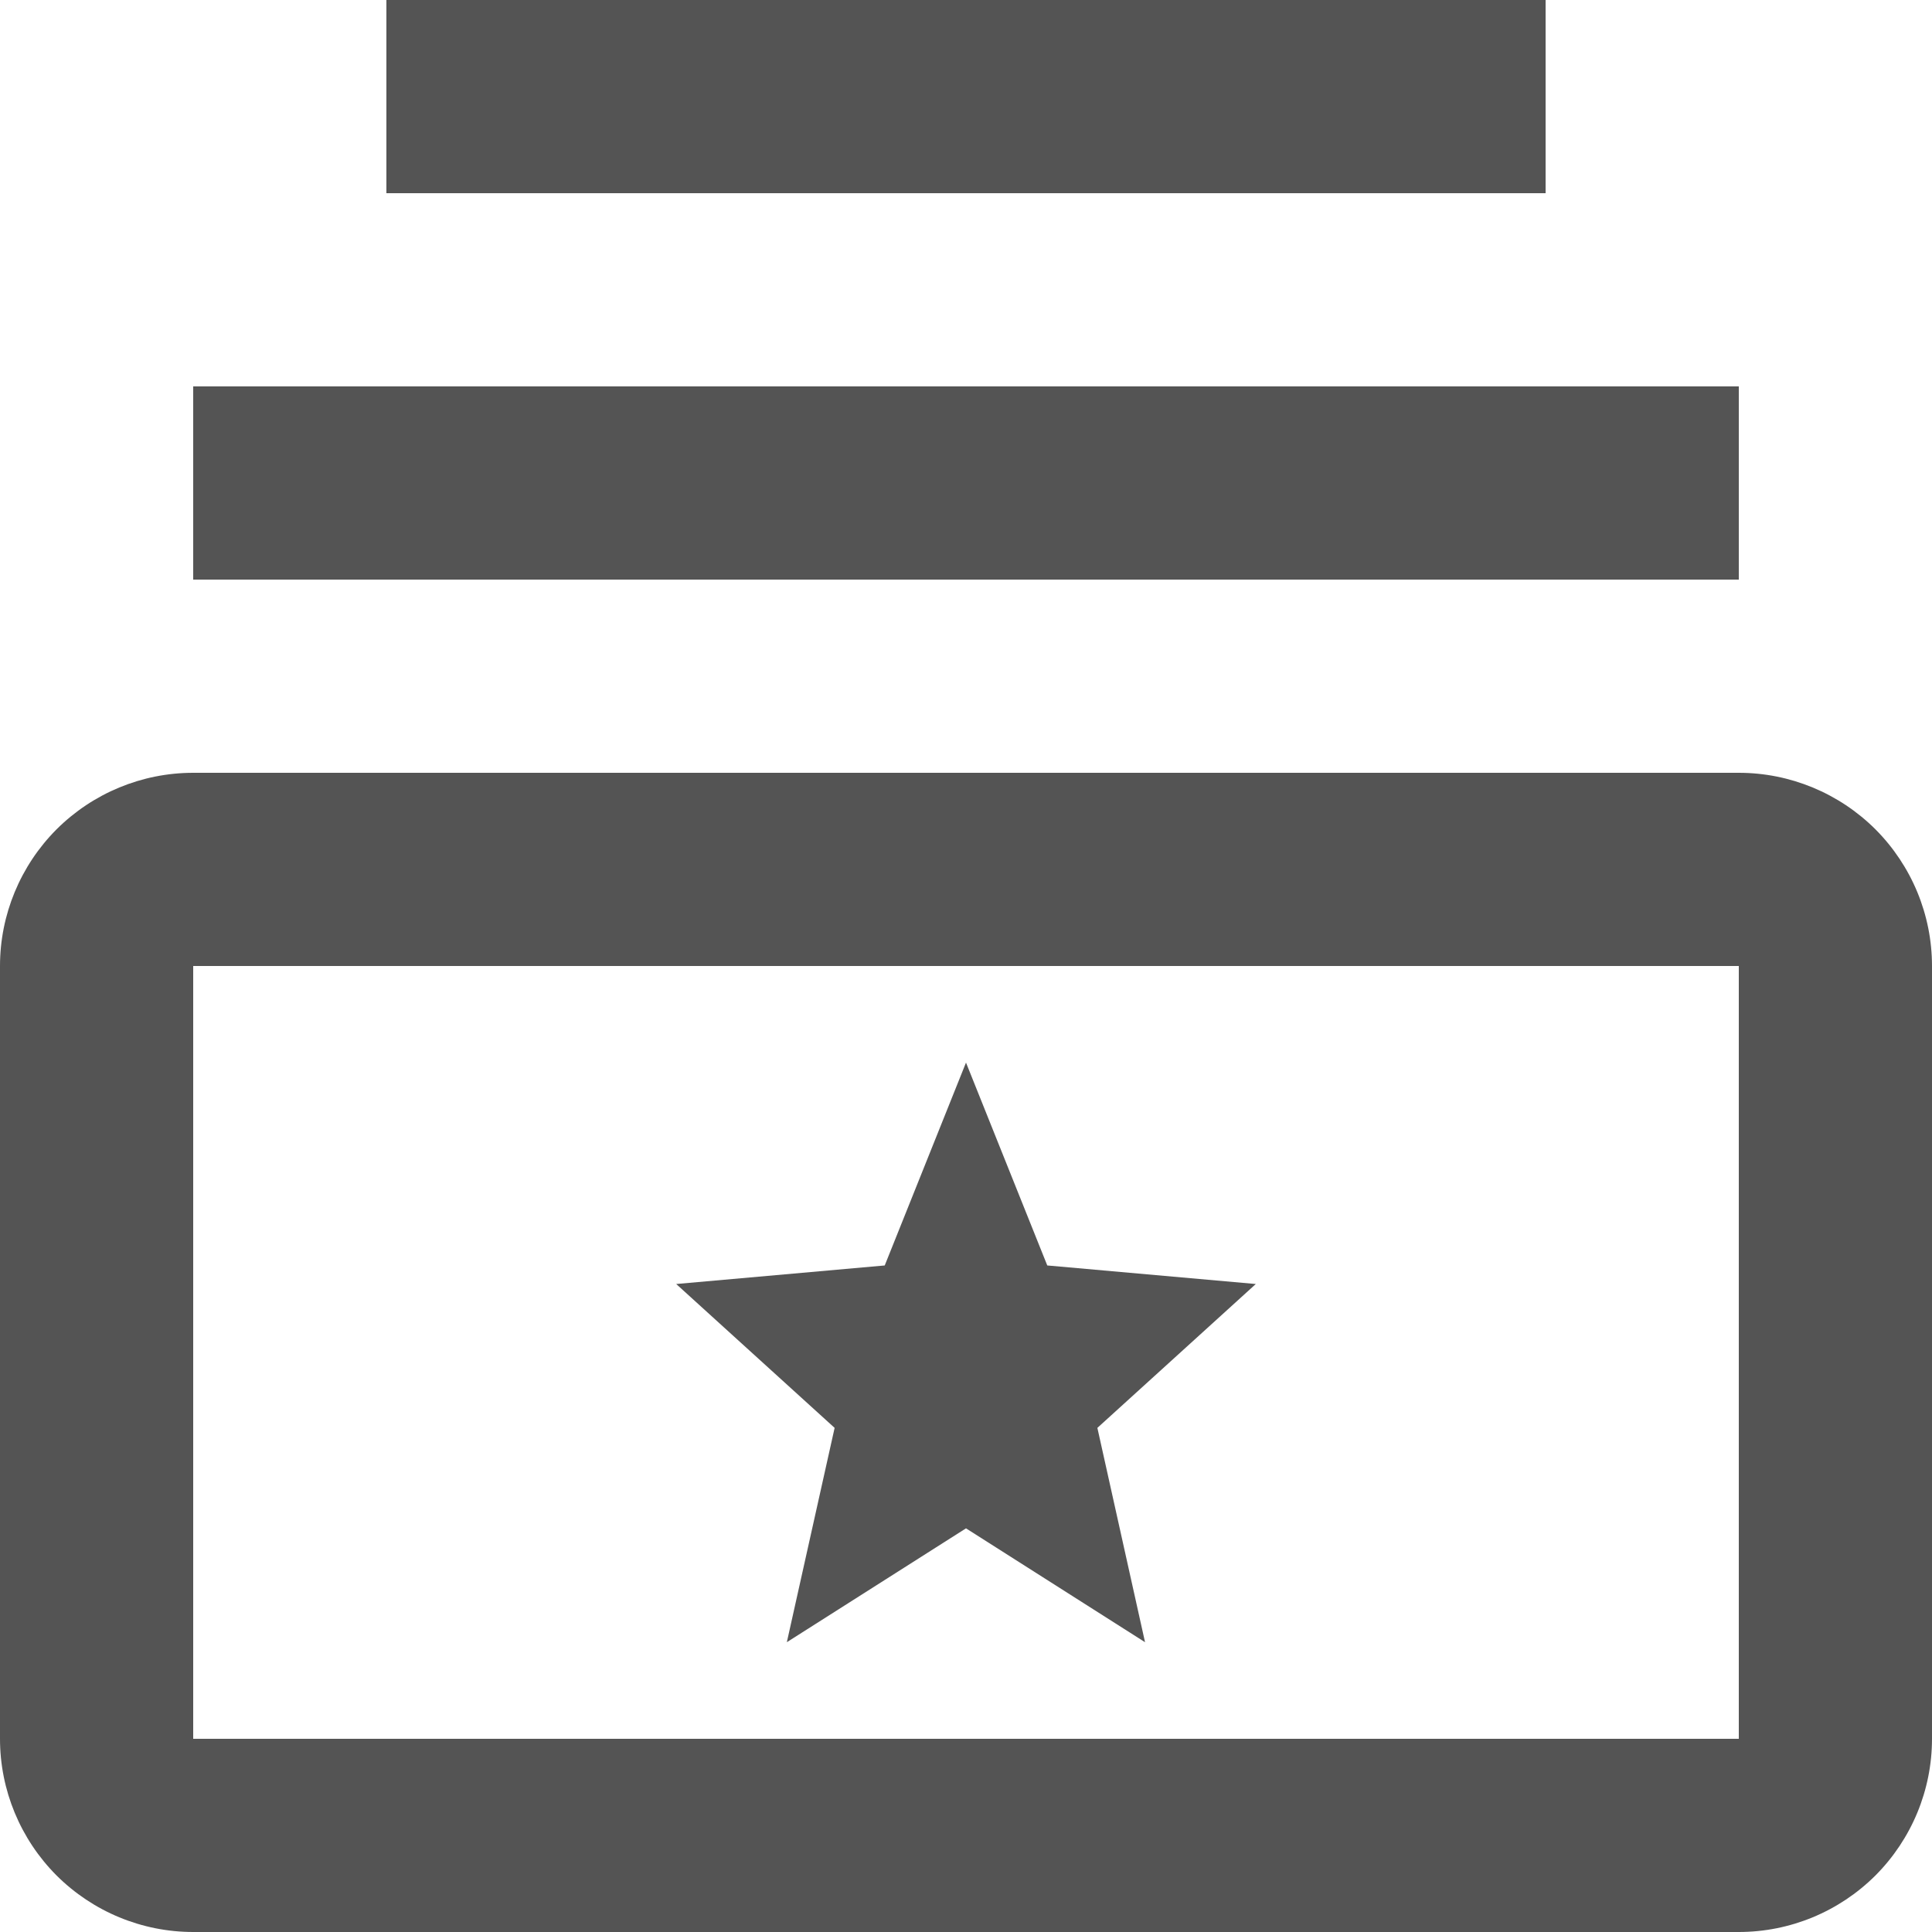 <svg width="15" height="15" viewBox="0 0 15 15" fill="none" xmlns="http://www.w3.org/2000/svg">
<path d="M8.131 9.825L7.5 8.25L6.869 9.825L5.25 9.969L6.48 11.086L6.109 12.75L7.5 11.866L8.89 12.75L8.52 11.086L9.75 9.969L8.131 9.825Z" fill="#545454"/>
<path d="M3 0H12V1.5H3V0Z" fill="#545454"/>
<path d="M1.5 3H13.5V4.5H1.5V3Z" fill="#545454"/>
<path d="M13.5 7.5V13.5H1.5V7.5H13.5ZM13.5 6H1.5C1.102 6 0.721 6.158 0.439 6.439C0.158 6.721 0 7.102 0 7.5V13.5C0 13.898 0.158 14.279 0.439 14.561C0.721 14.842 1.102 15 1.5 15H13.5C13.898 15 14.279 14.842 14.561 14.561C14.842 14.279 15 13.898 15 13.5V7.5C15 7.102 14.842 6.721 14.561 6.439C14.279 6.158 13.898 6 13.5 6Z" fill="#545454"/>
</svg>
